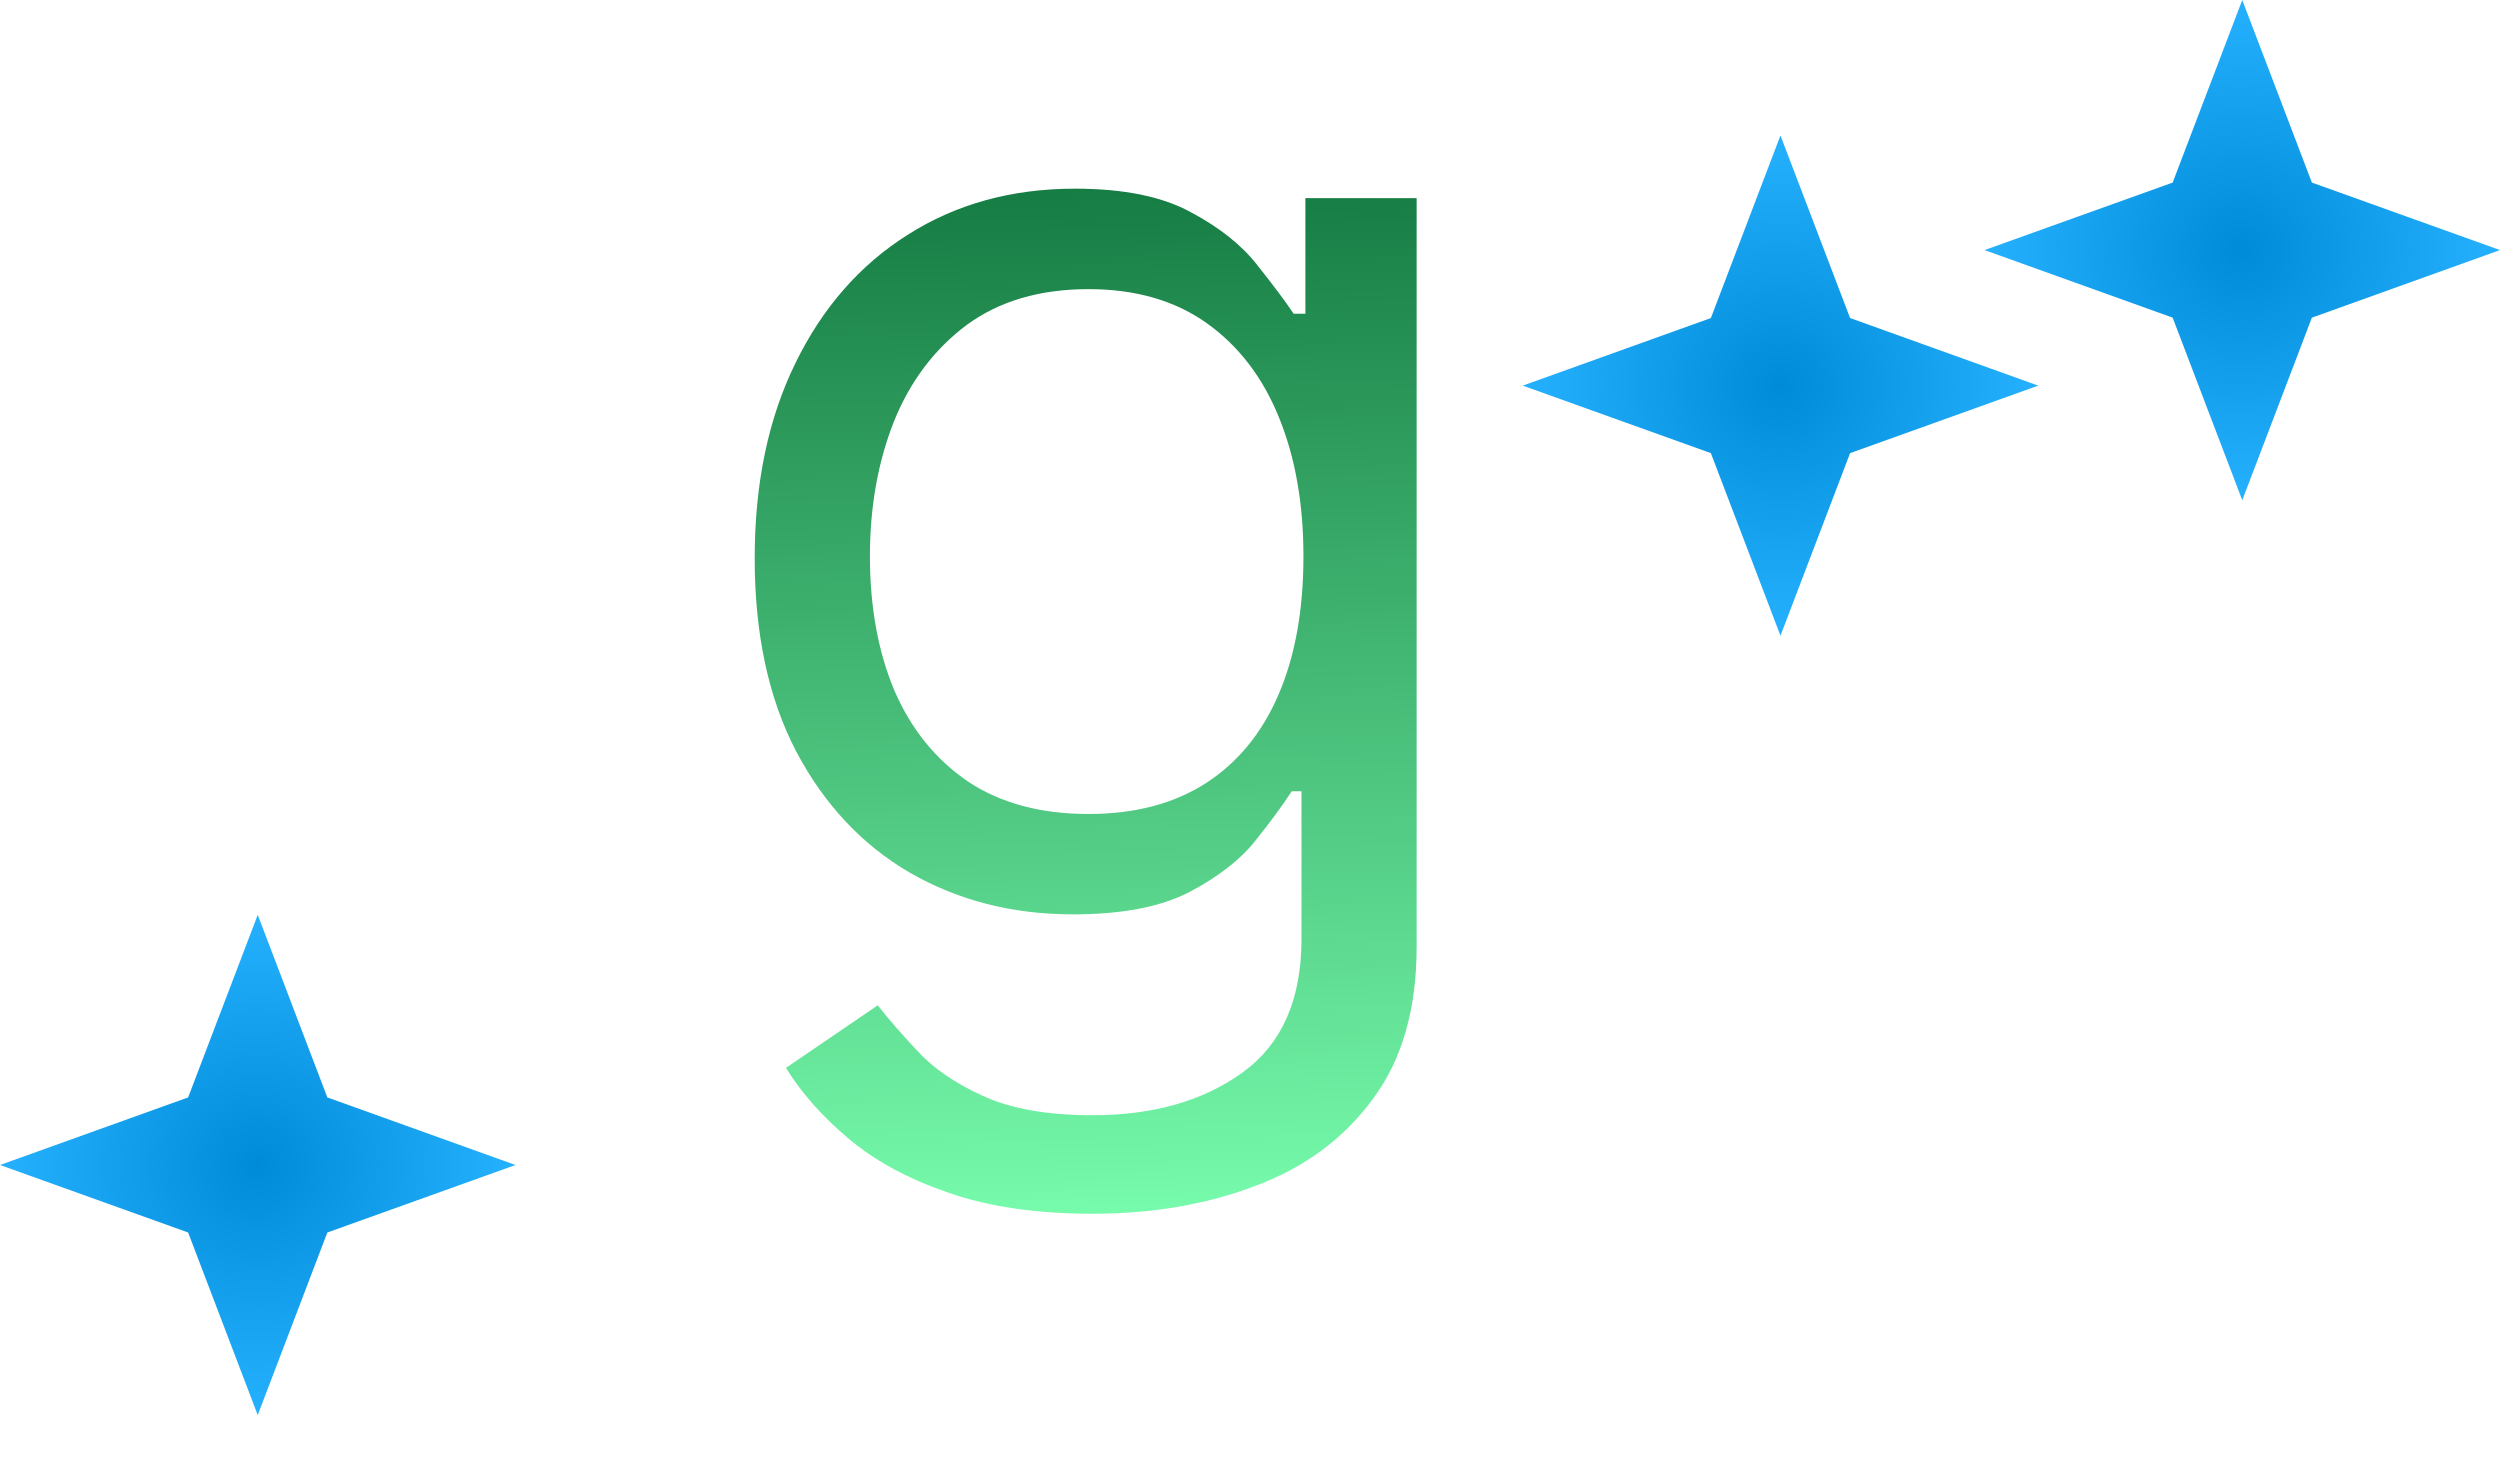 <svg width="32" height="19" viewBox="0 0 32 19" fill="none" xmlns="http://www.w3.org/2000/svg">
<path d="M13.984 15.536C13.272 15.536 12.66 15.447 12.147 15.269C11.635 15.095 11.208 14.865 10.866 14.578C10.529 14.295 10.26 13.992 10.06 13.669L11.235 12.868C11.368 13.038 11.537 13.232 11.741 13.45C11.945 13.673 12.224 13.865 12.578 14.026C12.937 14.192 13.405 14.275 13.984 14.275C14.759 14.275 15.399 14.093 15.903 13.729C16.407 13.366 16.659 12.796 16.659 12.019V10.128H16.534C16.425 10.297 16.271 10.508 16.071 10.758C15.876 11.005 15.592 11.225 15.222 11.419C14.855 11.609 14.359 11.704 13.734 11.704C12.96 11.704 12.264 11.526 11.647 11.171C11.035 10.815 10.55 10.297 10.191 9.618C9.837 8.939 9.66 8.115 9.66 7.145C9.66 6.191 9.833 5.36 10.179 4.653C10.525 3.941 11.006 3.391 11.622 3.003C12.239 2.611 12.951 2.415 13.759 2.415C14.384 2.415 14.88 2.516 15.246 2.718C15.617 2.916 15.9 3.143 16.096 3.397C16.296 3.648 16.45 3.854 16.559 4.016H16.709V2.536H18.133V12.116C18.133 12.917 17.946 13.568 17.571 14.069C17.2 14.574 16.7 14.944 16.071 15.178C15.447 15.417 14.751 15.536 13.984 15.536ZM13.934 10.419C14.526 10.419 15.026 10.287 15.434 10.025C15.842 9.762 16.153 9.384 16.365 8.891C16.578 8.398 16.684 7.807 16.684 7.12C16.684 6.449 16.58 5.857 16.371 5.344C16.163 4.83 15.855 4.428 15.447 4.137C15.038 3.846 14.534 3.701 13.934 3.701C13.309 3.701 12.789 3.854 12.372 4.161C11.96 4.469 11.649 4.881 11.441 5.398C11.237 5.916 11.135 6.49 11.135 7.12C11.135 7.767 11.239 8.339 11.447 8.836C11.66 9.329 11.972 9.717 12.385 10C12.801 10.279 13.318 10.419 13.934 10.419Z" fill="url(#paint0_linear_99_48)"/>
<path d="M22.79 1.734L23.681 4.071L26.089 4.936L23.681 5.8L22.79 8.137L21.899 5.8L19.491 4.936L21.899 4.071L22.79 1.734Z" fill="url(#paint1_radial_99_48)"/>
<path d="M28.701 0L29.592 2.337L32 3.201L29.592 4.066L28.701 6.403L27.81 4.066L25.402 3.201L27.81 2.337L28.701 0Z" fill="url(#paint2_radial_99_48)"/>
<path d="M3.299 11.71L4.19 14.047L6.598 14.912L4.19 15.776L3.299 18.113L2.408 15.776L0 14.912L2.408 14.047L3.299 11.71Z" fill="url(#paint3_radial_99_48)"/>
<defs>
<linearGradient id="paint0_linear_99_48" x1="31.992" y1="-1.02" x2="32.437" y2="15.5" gradientUnits="userSpaceOnUse">
<stop stop-color="#00602C"/>
<stop offset="1" stop-color="#7AFFAF"/>
</linearGradient>
<radialGradient id="paint1_radial_99_48" cx="0" cy="0" r="1" gradientUnits="userSpaceOnUse" gradientTransform="translate(22.79 4.936) rotate(90) scale(3.201 3.299)">
<stop stop-color="#008BD9"/>
<stop offset="1" stop-color="#26B1FF"/>
</radialGradient>
<radialGradient id="paint2_radial_99_48" cx="0" cy="0" r="1" gradientUnits="userSpaceOnUse" gradientTransform="translate(28.701 3.201) rotate(90) scale(3.201 3.299)">
<stop stop-color="#008BD9"/>
<stop offset="1" stop-color="#26B1FF"/>
</radialGradient>
<radialGradient id="paint3_radial_99_48" cx="0" cy="0" r="1" gradientUnits="userSpaceOnUse" gradientTransform="translate(3.299 14.912) rotate(90) scale(3.201 3.299)">
<stop stop-color="#008BD9"/>
<stop offset="1" stop-color="#26B1FF"/>
</radialGradient>
</defs>
</svg>
